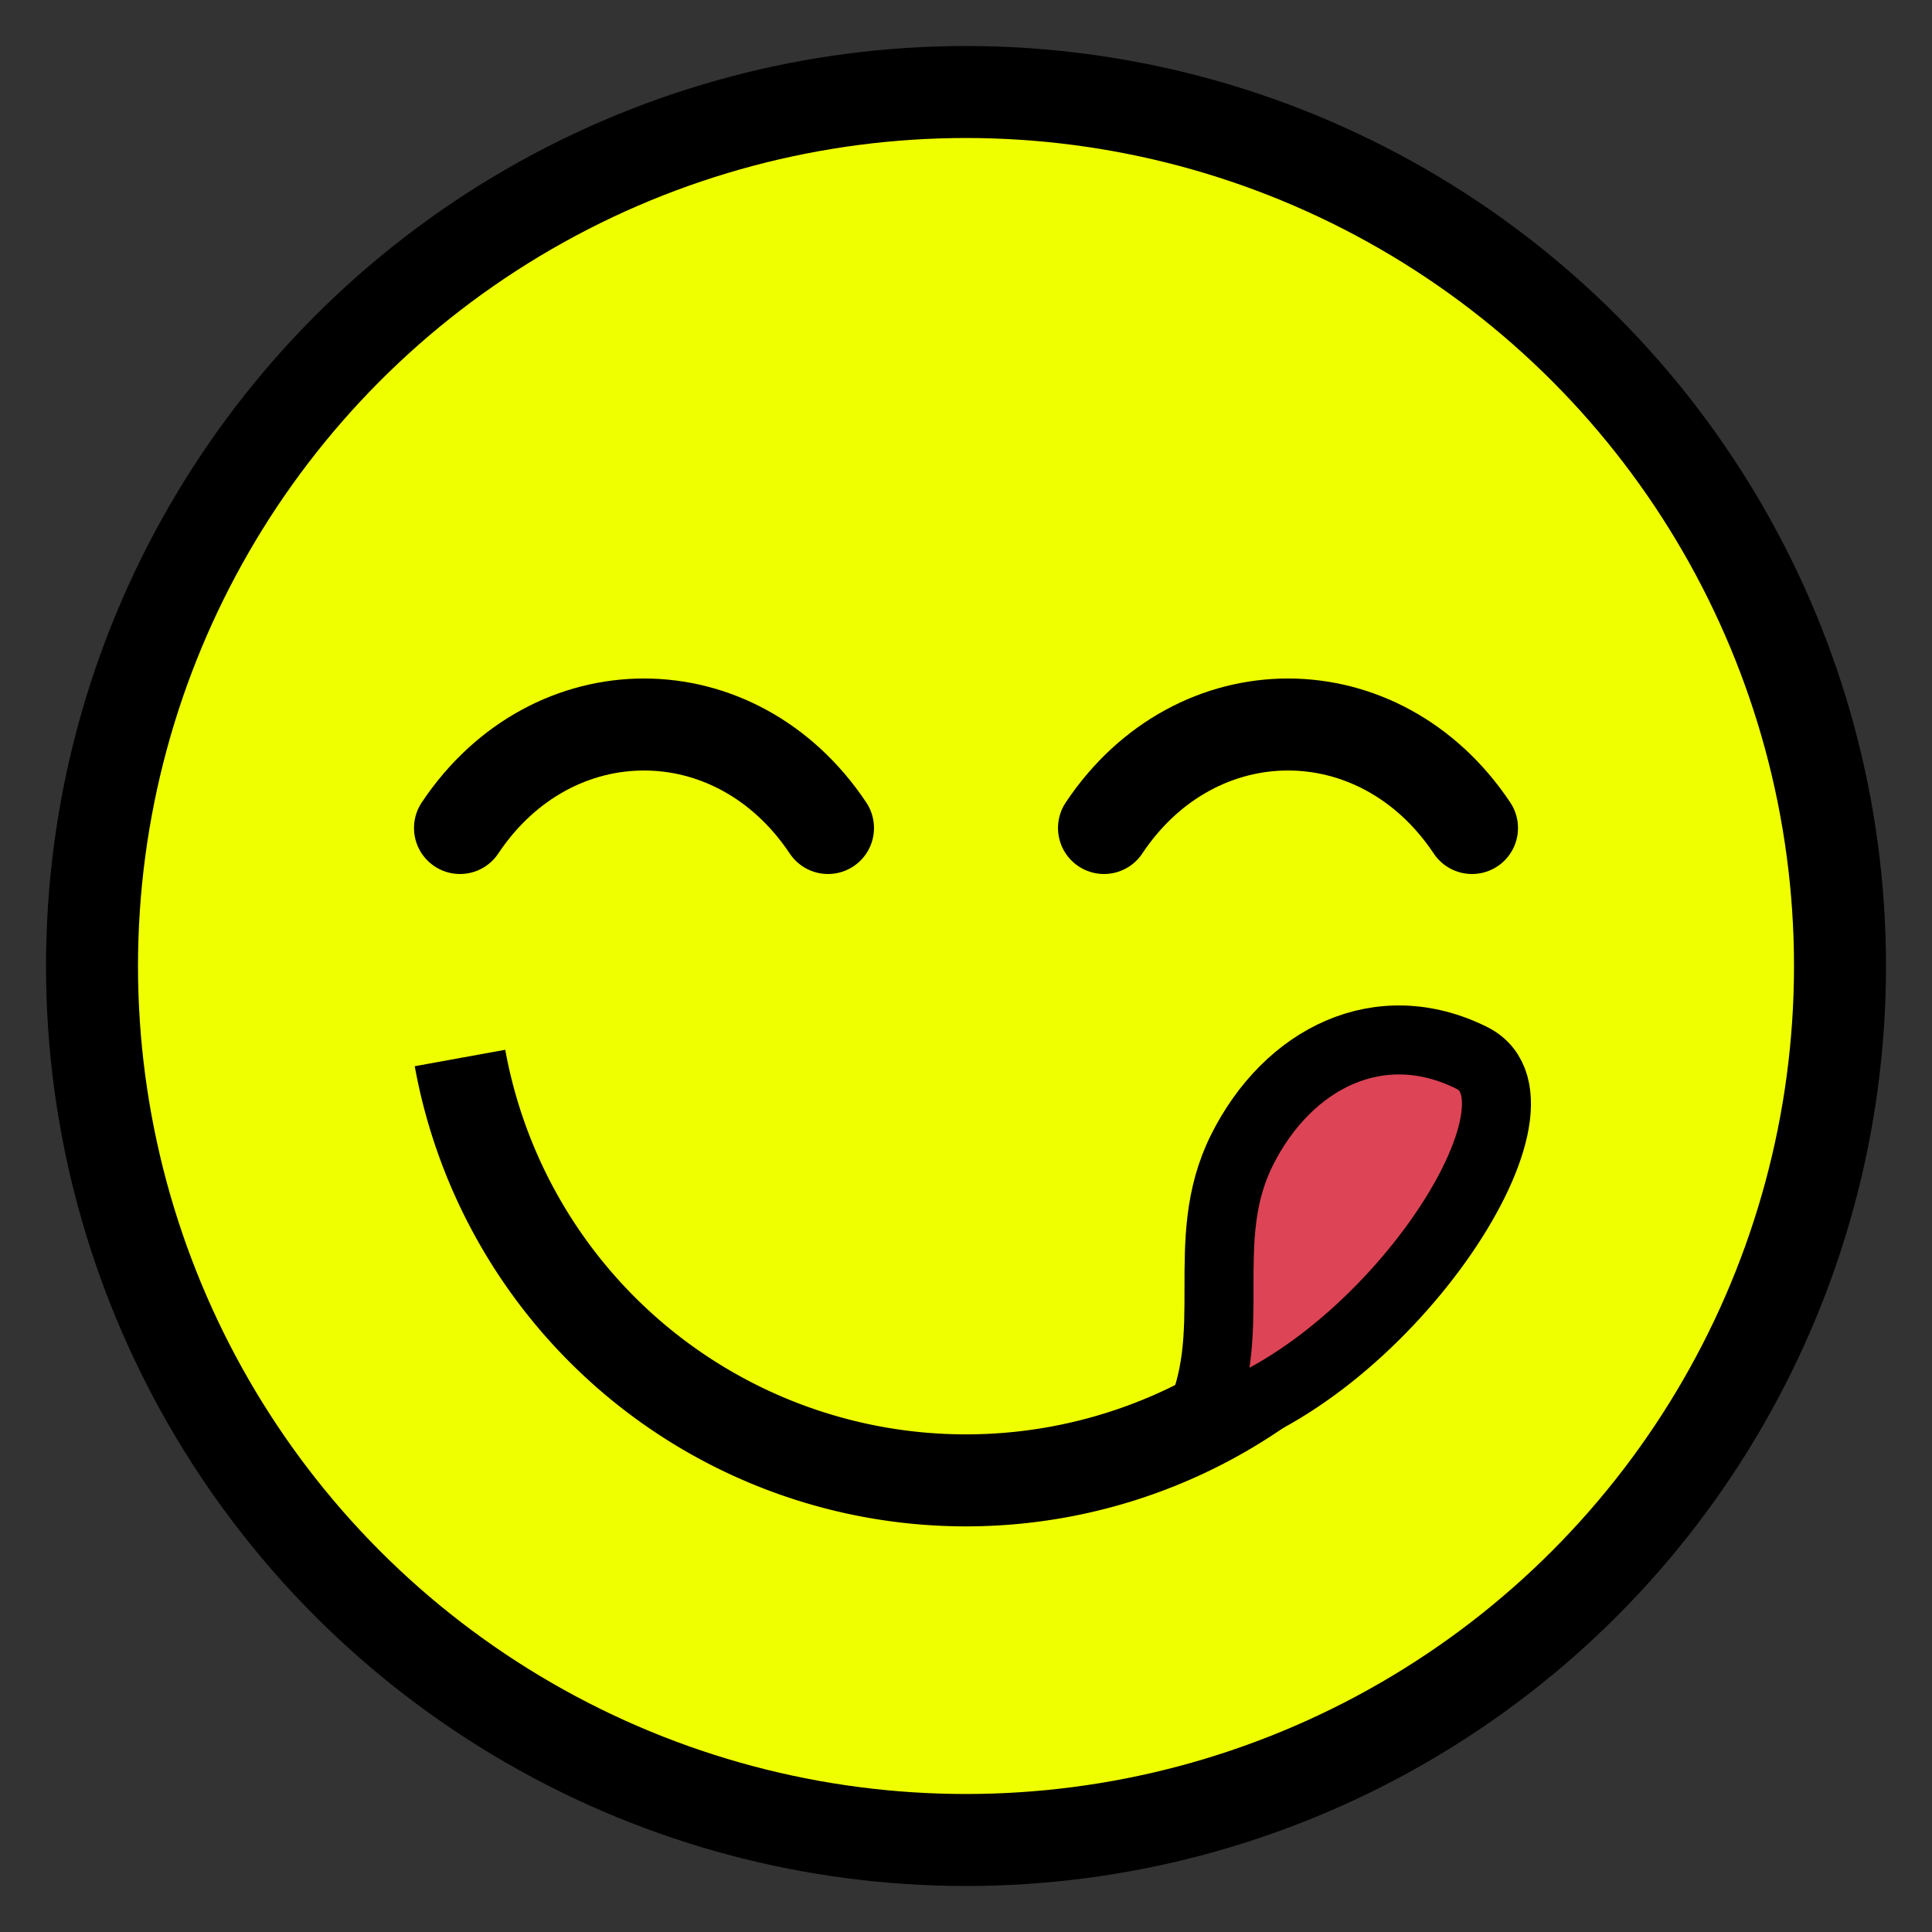 <?xml version="1.0" encoding="utf-8"?>
<!DOCTYPE svg PUBLIC "-//W3C//DTD SVG 1.1//EN" "http://www.w3.org/Graphics/SVG/1.1/DTD/svg11.dtd">
<svg version="1.1" xmlns="http://www.w3.org/2000/svg" xmlns:xlink="http://www.w3.org/1999/xlink" viewBox="-21 -21 42 42">
	<rect x="-21" y="-21" width="42" height="42" fill="#333333" stroke="none"/>
	<title>Face savouring delicious food</title>
	<circle cx="0" cy="0" r="19" fill="#efff00" stroke="#000" stroke-width="2"/>
	<path d="m3 -3c2 -3 6 -3 8 0" fill="none" stroke="#000" stroke-width="2" stroke-linecap="round"/>
	<path d="m-3 -3c-2 -3 -6 -3 -8 0" fill="none" stroke="#000" stroke-width="2" stroke-linecap="round"/>
	<path d="m-11 2a11.18 11.18 0 0 0 22 0" fill="none" stroke="#000" stroke-width="2"/>
	<path d="m5 10c4 -1 8 -7 6 -8s-4 0 -5 2s0 4 -1 6z" fill="#d45" stroke="#000" stroke-width="1.5" stroke-linejoin="round"/>
</svg>
